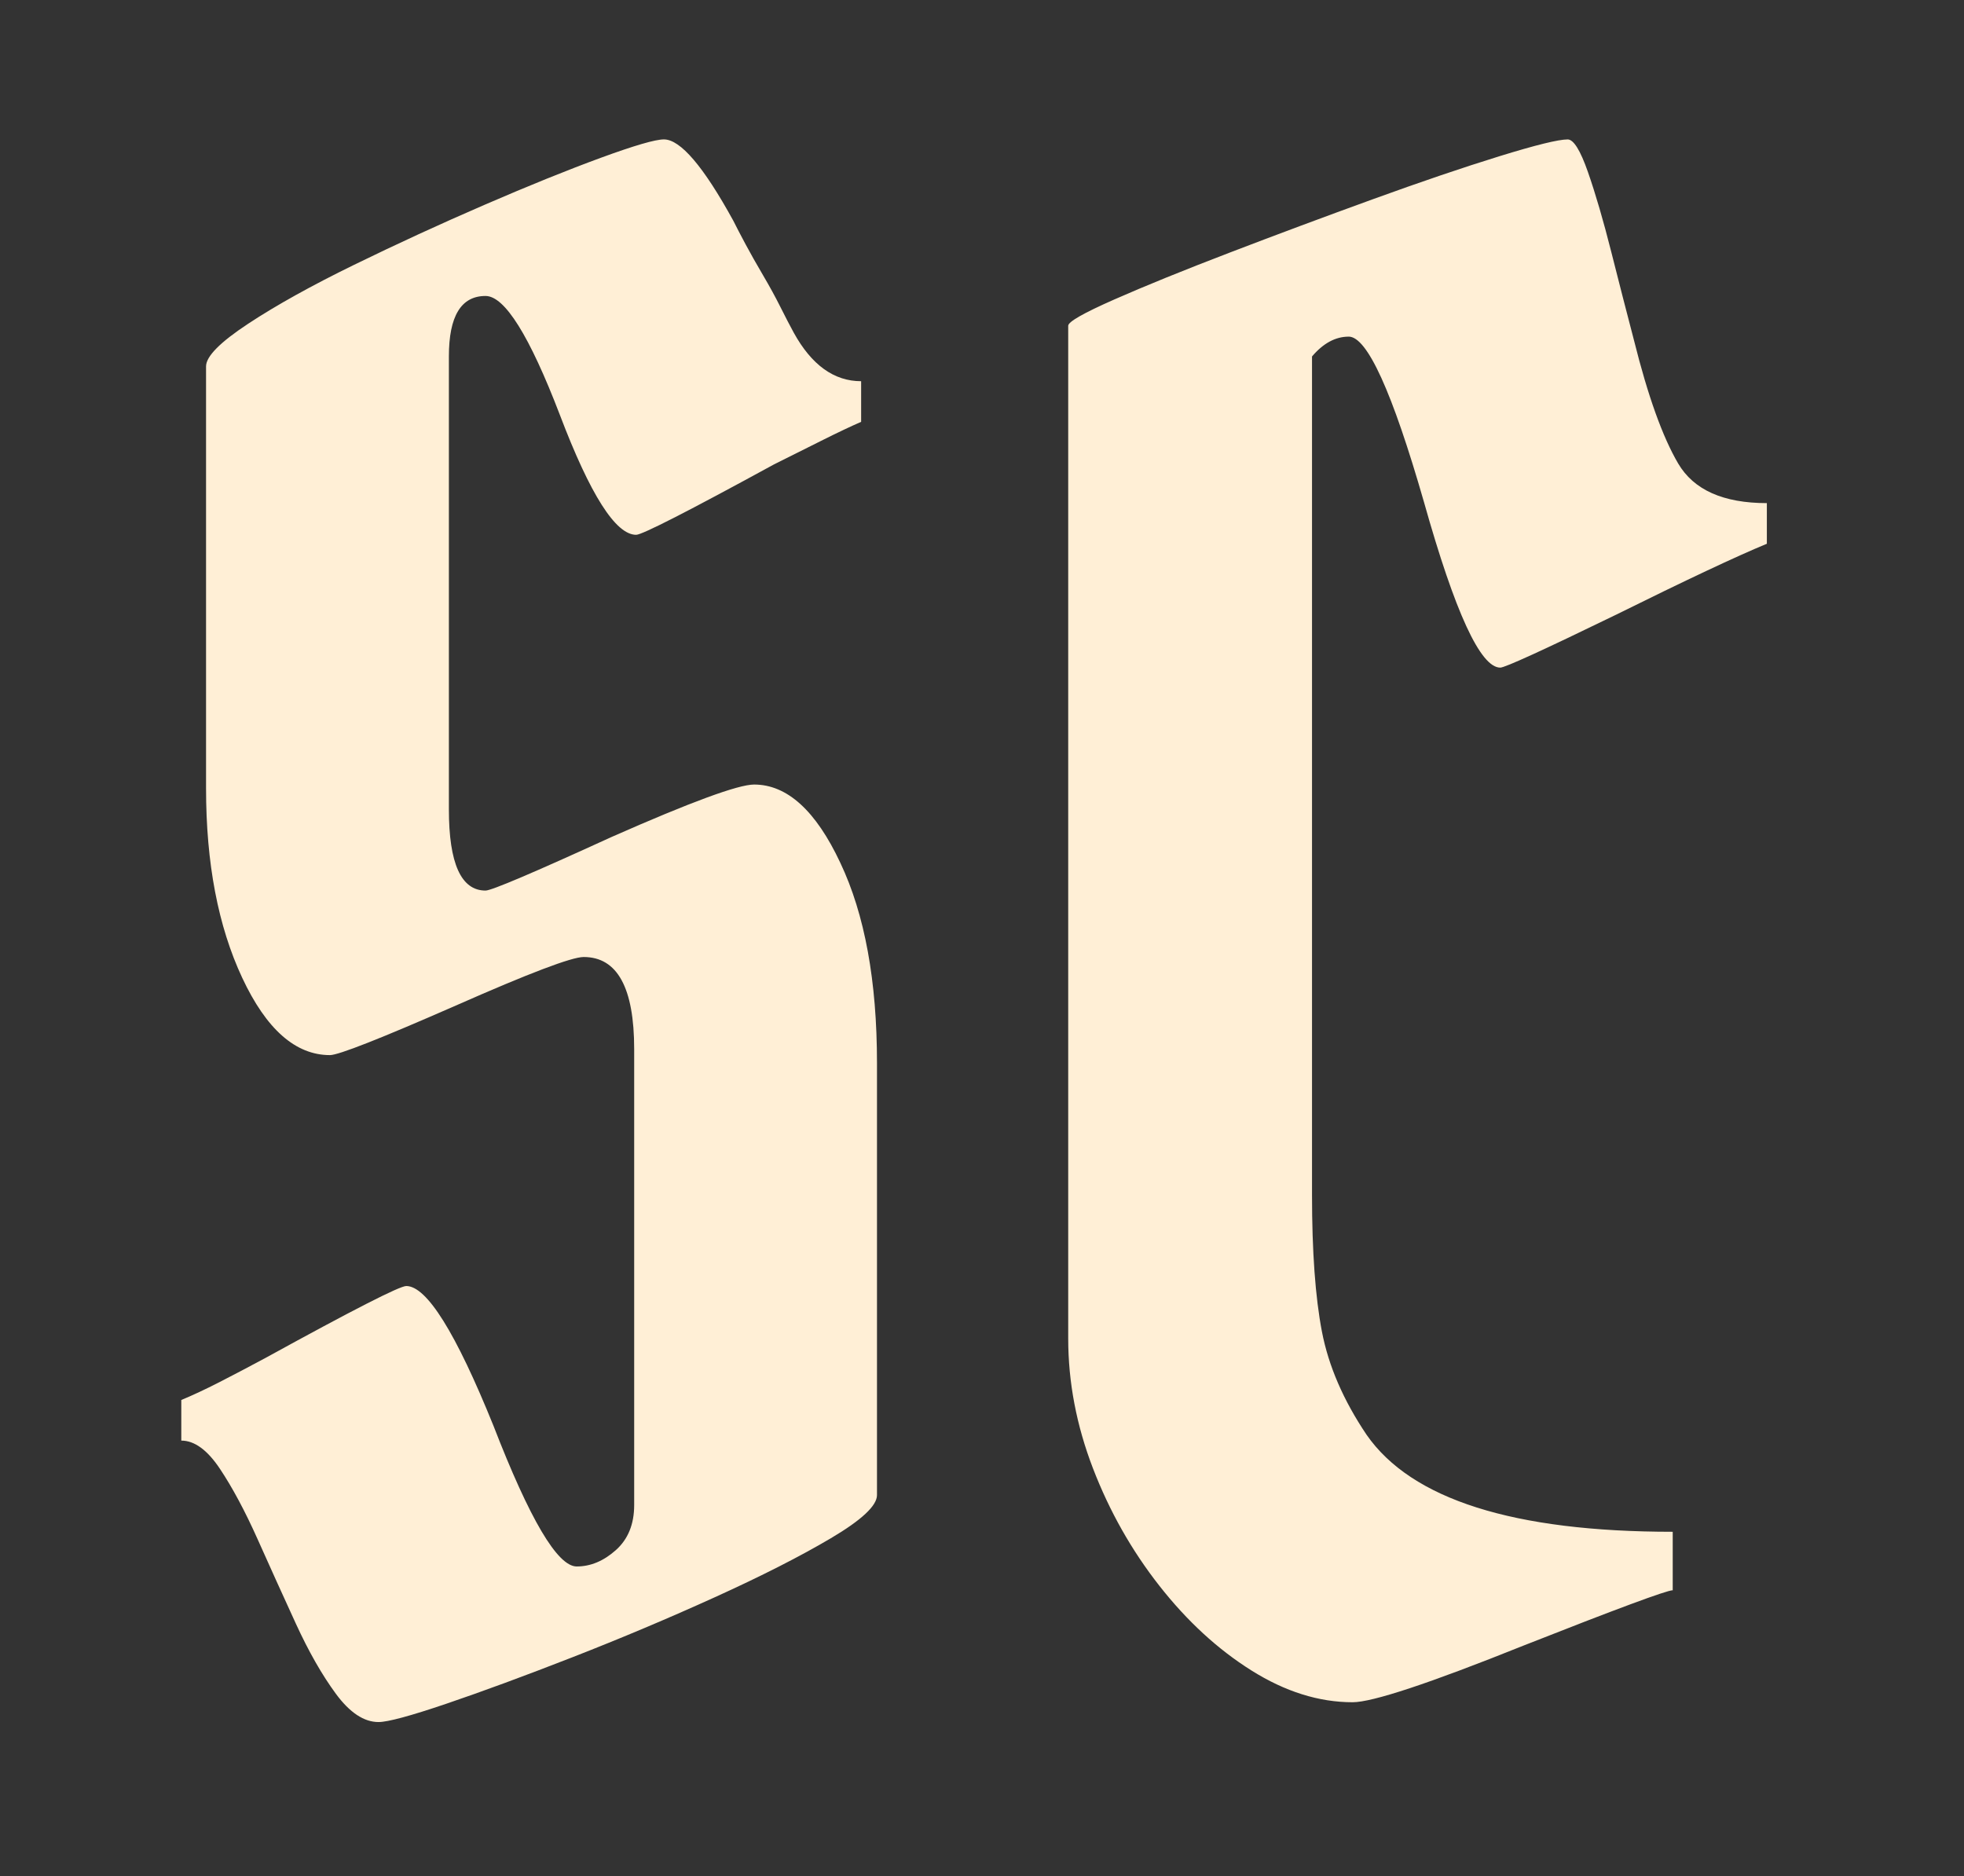 <svg version="1.1" viewBox="0.0 0.0 123.864 118.323" fill="none" stroke="none" stroke-linecap="square" stroke-miterlimit="10" xmlns:xlink="http://www.w3.org/1999/xlink" xmlns="http://www.w3.org/2000/svg"><rect x="0.0" y="0.0" width="123.864" height="118.323" fill="#333333" stroke="none"/><clipPath id="p.0"><path d="m0 0l123.864 0l0 118.323l-123.864 0l0 -118.323z" clip-rule="nonzero"/></clipPath><g clip-path="url(#p.0)"><path fill="#000000" fill-opacity="0.0" d="m0 0l123.864 0l0 118.323l-123.864 0z" fill-rule="evenodd"/><path fill="#000000" fill-opacity="0.0" d="m-23.294 -24.525l165.89 0l0 174.52l-165.89 0z" fill-rule="evenodd"/><path fill="#ffefd6" d="m20.807 66.543q-3.25 0 -5.531 -4.875q-2.281 -4.875 -2.281 -11.938l0 -26.625q0 -0.938 2.656 -2.688q2.656 -1.75 6.688 -3.719q4.031 -1.969 8.219 -3.781q4.187 -1.812 7.344 -2.969q3.156 -1.156 3.969 -1.156q1.562 0 4.375 5.125q0.312 0.625 0.781 1.5q0.469 0.875 1.094 1.938q0.625 1.062 1.094 2.0q0.469 0.938 0.844 1.625q1.688 3.062 4.25 3.062l0 2.562q-1.0 0.438 -2.375 1.125q-1.375 0.688 -3.125 1.562q-8.125 4.438 -8.688 4.438q-1.938 0 -4.812 -7.563q-2.875 -7.5 -4.687 -7.5q-2.312 0 -2.312 3.812l0 28.563q0 5.125 2.312 5.125q0.562 0 7.937 -3.375q7.5 -3.312 9.0 -3.312q3.125 0 5.438 4.938q2.312 4.875 2.312 12.625l0 27.25q0 1.0 -2.906 2.719q-2.906 1.719 -7.312 3.719q-4.406 2.0 -8.969 3.781q-4.562 1.781 -7.969 2.938q-3.406 1.156 -4.281 1.156q-1.375 0 -2.688 -1.781q-1.312 -1.781 -2.531 -4.438q-1.219 -2.656 -2.406 -5.312q-1.188 -2.656 -2.375 -4.438q-1.188 -1.781 -2.438 -1.781l0 -2.562q1.062 -0.438 2.406 -1.125q1.344 -0.688 2.969 -1.562q8.188 -4.5 8.812 -4.5q1.938 0 5.5 8.812q3.437 8.875 5.25 8.875q1.312 0 2.469 -1.031q1.156 -1.031 1.156 -2.844l0 -28.75q0 -5.812 -3.188 -5.812q-1.125 0 -8.062 3.062q-7.125 3.125 -7.938 3.125zm64.25 -45.312q-1.25 0 -2.312 1.25l0 52.875q0 5.375 0.625 8.625q0.625 3.25 2.812 6.5q4.25 6.125 19.312 6.125l0 3.688q-0.562 0 -9.438 3.5q-8.875 3.562 -10.75 3.562q-3.188 0 -6.375 -2.0q-3.188 -2.0 -5.812 -5.344q-2.625 -3.344 -4.188 -7.406q-1.562 -4.062 -1.562 -8.188l0 -63.875q0 -0.375 2.906 -1.656q2.906 -1.281 7.312 -2.969q4.406 -1.688 8.969 -3.344q4.562 -1.656 8.0 -2.719q3.438 -1.062 4.312 -1.062q0.562 0 1.281 2.062q0.719 2.062 1.469 5.031q0.75 2.969 1.438 5.594q1.312 5.25 2.781 7.75q1.469 2.5 5.594 2.5l0 2.563q-2.875 1.188 -9.562 4.5q-6.812 3.312 -7.25 3.312q-1.875 0 -4.812 -10.438q-3.0 -10.438 -4.75 -10.438z" fill-rule="nonzero"/></g></svg>